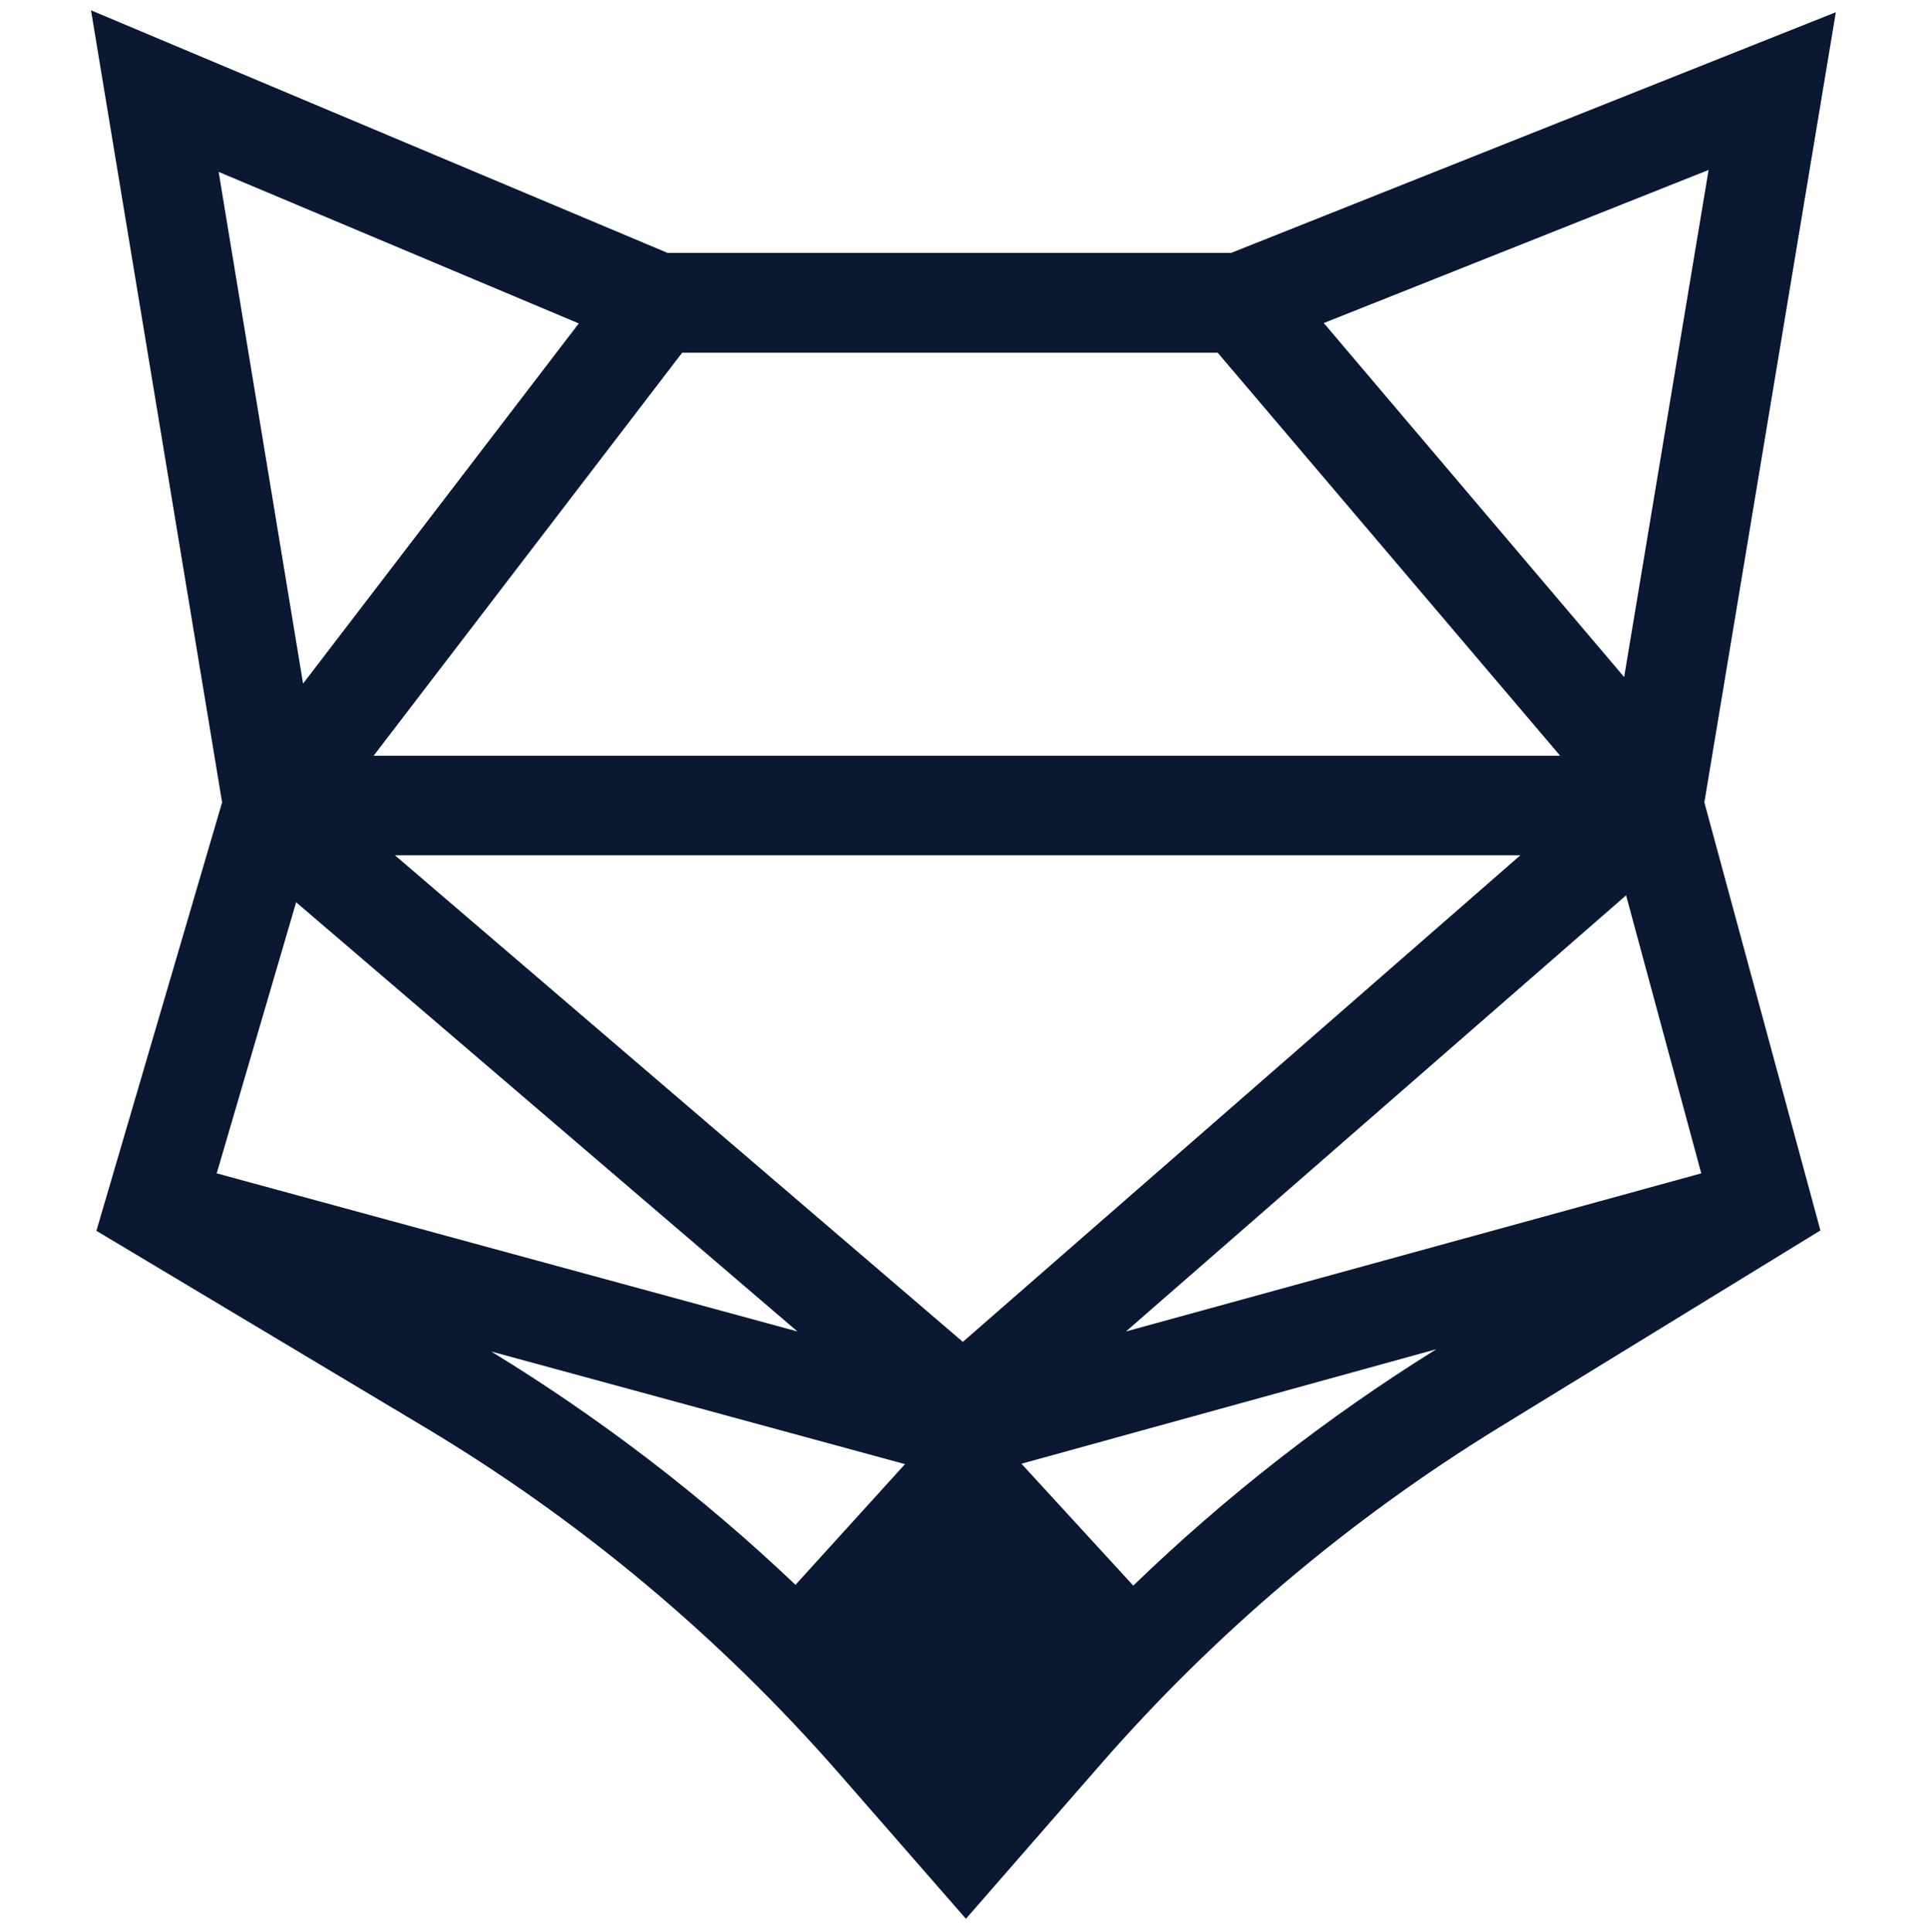 <svg width="500" height="501" viewBox="0 0 500 501" fill="none" xmlns="http://www.w3.org/2000/svg">
<path fill-rule="evenodd" clip-rule="evenodd" d="M443.1 44.072L421.2 175.572L343.3 83.772L443.1 44.072ZM421.7 232.172L441.2 304.272L292 345.272L421.7 232.172ZM96.9 195.972L176.9 91.472H315.8L404.6 195.972H96.9ZM394.3 221.772L249.7 347.972L102.4 221.772H394.3ZM150.1 83.872L78.6 177.272L56.7 44.572L150.1 83.872ZM206.8 345.272L56.2 304.272L76.8 233.972L206.8 345.272ZM234.7 379.672L206.3 410.972C182.2 388.072 155.7 367.772 127.4 350.472L234.7 379.672ZM372.5 349.872C344.2 367.472 317.8 388.072 293.9 411.172L264.9 379.572L372.5 349.872ZM476.1 3.172L319.3 65.572H173.1L23.6 2.672L57.6 208.072L25 319.172L110.1 370.072C150.4 394.172 186.5 424.372 217.4 459.672L250.5 497.572L285.3 457.672C315.1 423.472 349.9 394.072 388.6 370.272L472.1 319.072L442 208.072L476.1 3.172Z" fill="#0A1832"/>
</svg>
